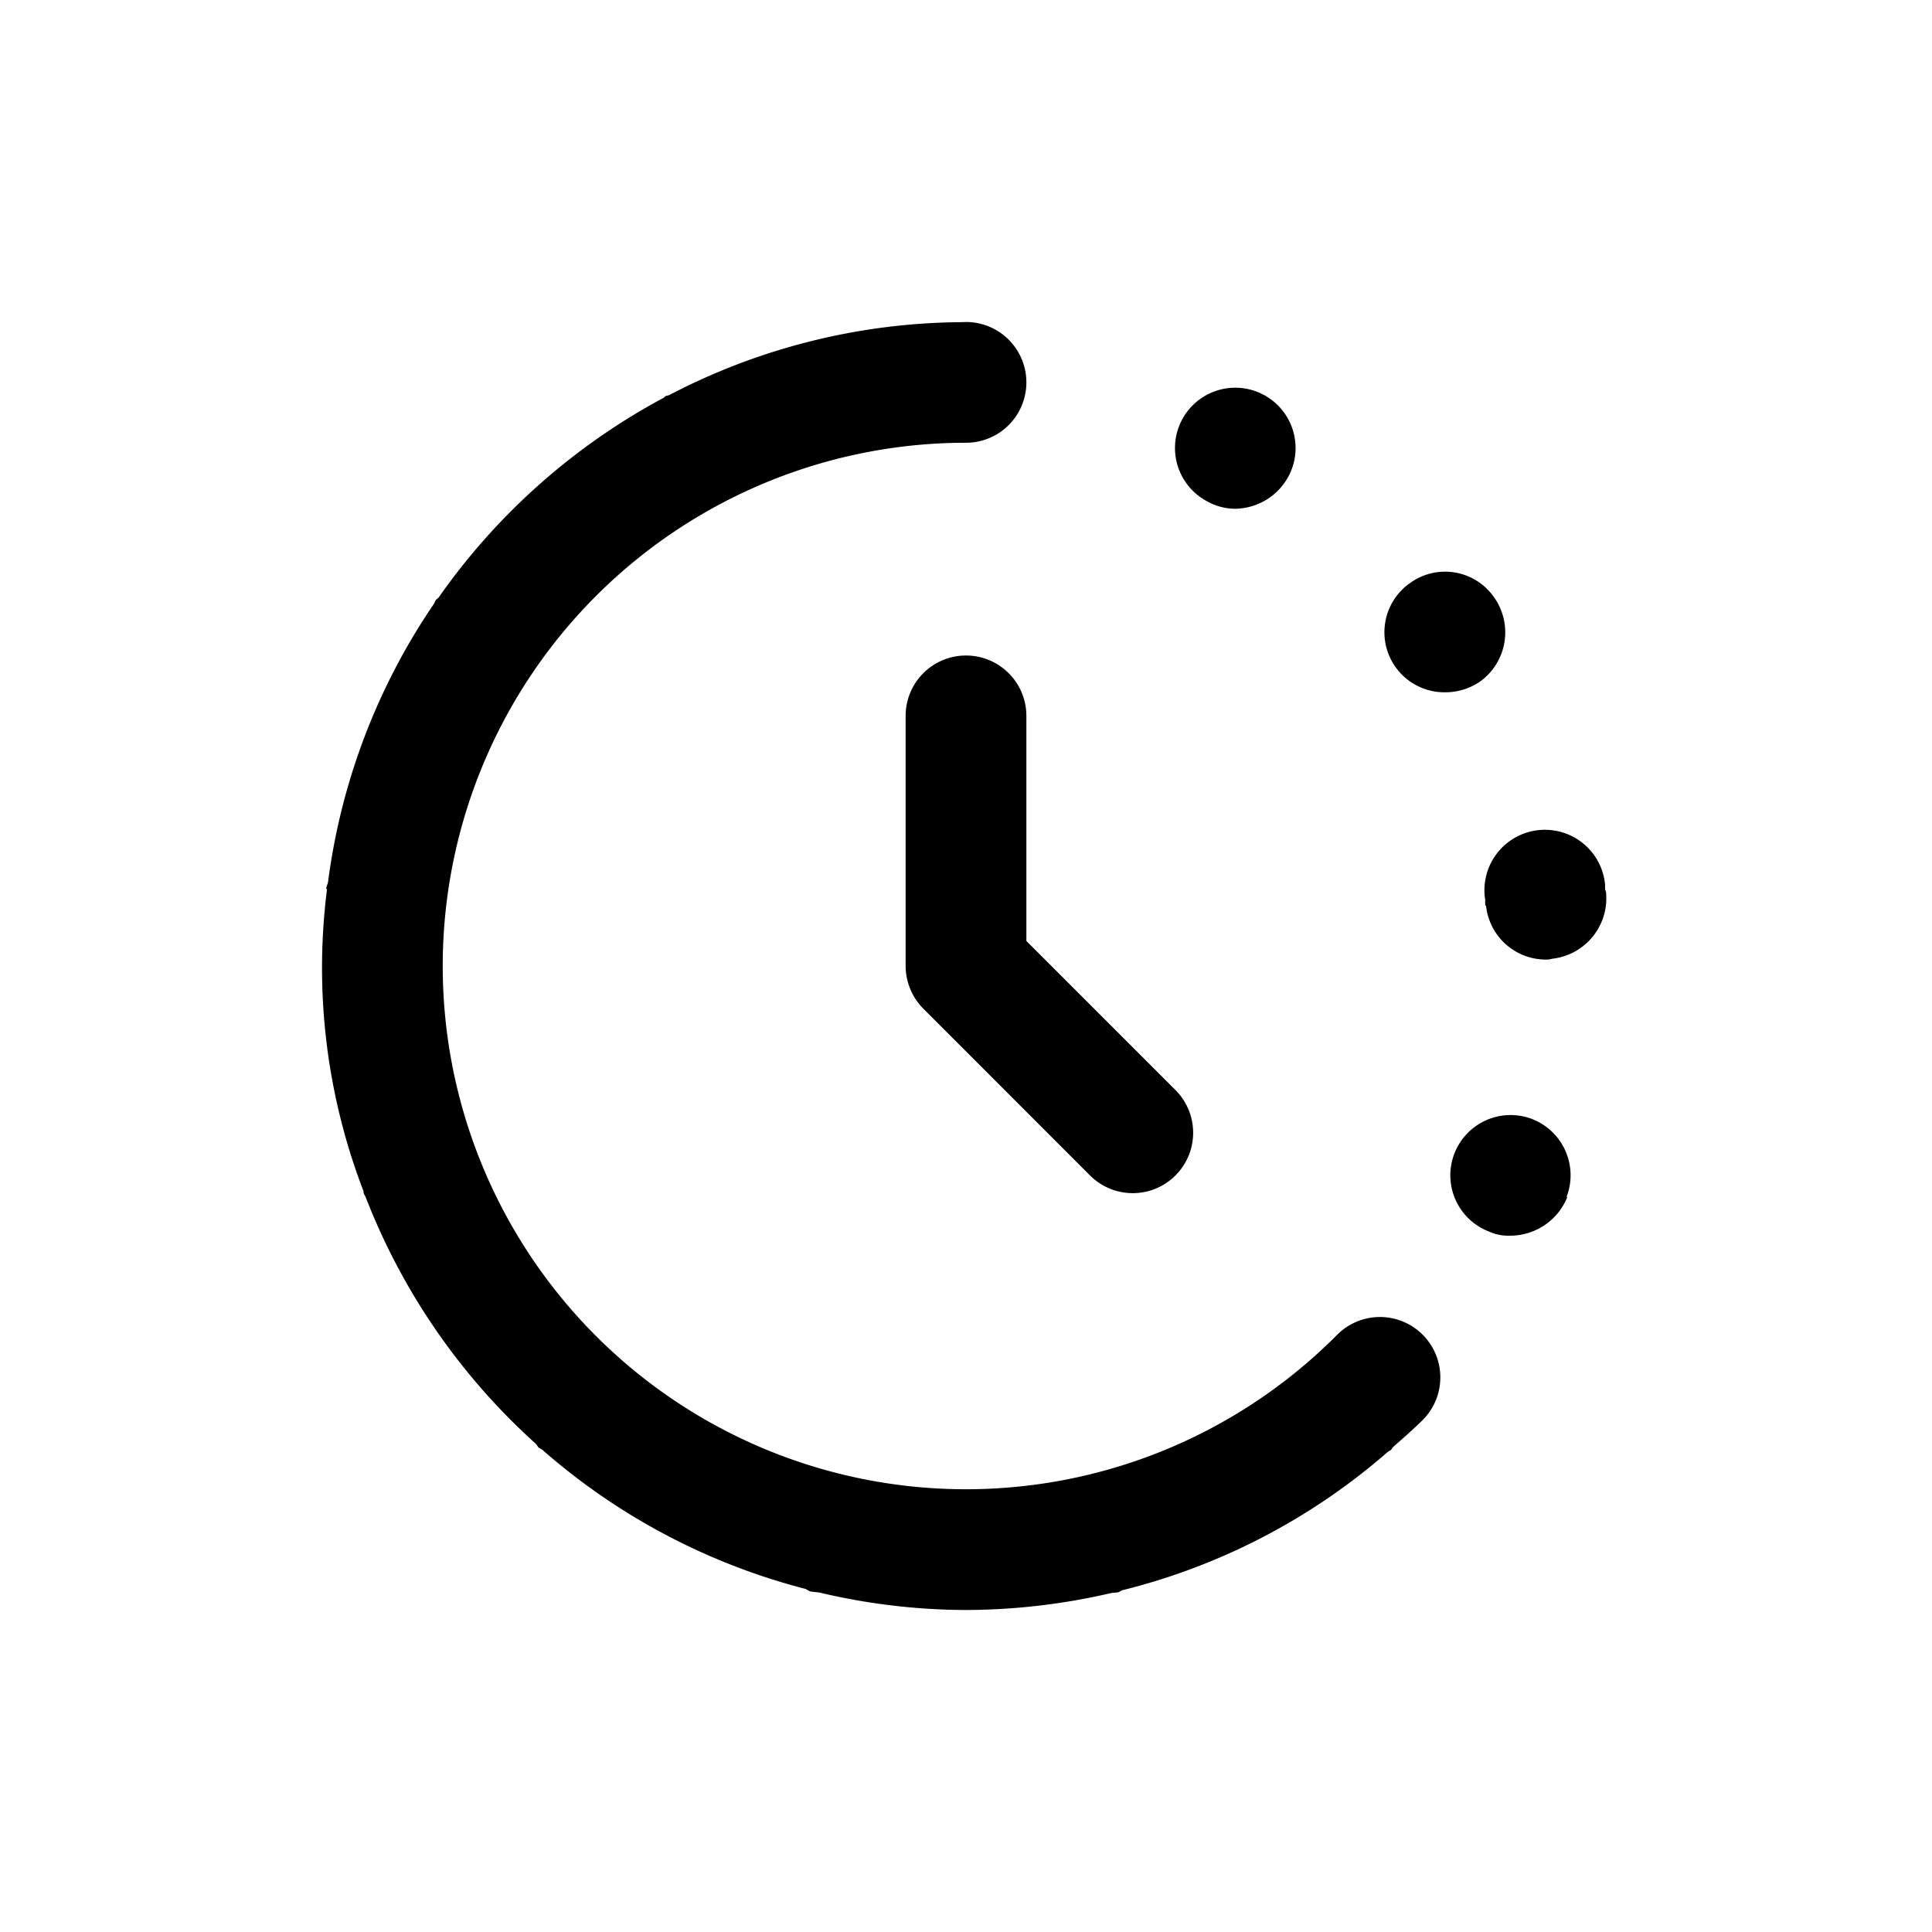 <svg id="icons" xmlns="http://www.w3.org/2000/svg" viewBox="0 0 24 24"><defs><style>.cls-1{fill:none;}</style></defs><rect id="canvas" class="cls-1" width="24" height="24"/><path d="M16.619,16.573A6.5,6.5,0,1,1,12,5.5.75.75,0,0,0,12,4l-.024.001L11.97,4l-.01.002a7.943,7.943,0,0,0-3.645.905c-.015.007-.031.006-.045.013-.01.005-.016.015-.025.021A8.051,8.051,0,0,0,5.45,7.421C5.438,7.436,5.421,7.444,5.41,7.46c-.008.011-.008.023-.015.034a7.95,7.95,0,0,0-1.321,3.471A.704.704,0,0,0,4.05,11.04h.01c-.001.006.002.011.001.017a7.728,7.728,0,0,0,.453,3.736c.004.012.002.024.006.036.005.014.015.024.021.038a8.017,8.017,0,0,0,2.116,3.069c.013.013.019.031.033.044.014.013.031.017.045.028a7.977,7.977,0,0,0,3.267,1.729c.024.009.042.026.067.033.035.006.07.008.105.012A7.97,7.97,0,0,0,12,20a8.052,8.052,0,0,0,1.801-.21c.03-.004.059-.005.088-.01.021-.005.035-.02.055-.026a7.91,7.91,0,0,0,3.299-1.721c.011-.009.026-.012.036-.022.011-.01.016-.024.026-.035.128-.114.258-.225.379-.347a.75.75,0,0,0-1.066-1.055Z"/><path d="M12,8.143a.75.75,0,0,0-.75.75V12a.756.756,0,0,0,.22.53L13.541,14.602a.75.75,0,0,0,1.061-1.061L12.75,11.689V8.893A.75.75,0,0,0,12,8.143Z"/><path d="M18.56,7.42a.741.741,0,0,0-1.04-.18.746.746,0,0,0,.431,1.36.768.768,0,0,0,.43-.13A.753.753,0,0,0,18.56,7.42Z"/><path d="M15,6.23a.717.717,0,0,0,.34.09.764.764,0,0,0,.67-.41A.749.749,0,1,0,15,6.23Z"/><path d="M19.03,13.9A.748.748,0,0,0,18.5,15.3a.574.574,0,0,0,.26.05.766.766,0,0,0,.71-.48H19.46A.75.75,0,0,0,19.03,13.9Z"/><path d="M19.939,11.04v-.05a.751.751,0,1,0-1.489.19V11.25H18.46a.747.747,0,0,0,.74.67.218.218,0,0,0,.08-.01.755.755,0,0,0,.67-.83C19.95,11.07,19.939,11.06,19.939,11.04Z"/></svg>